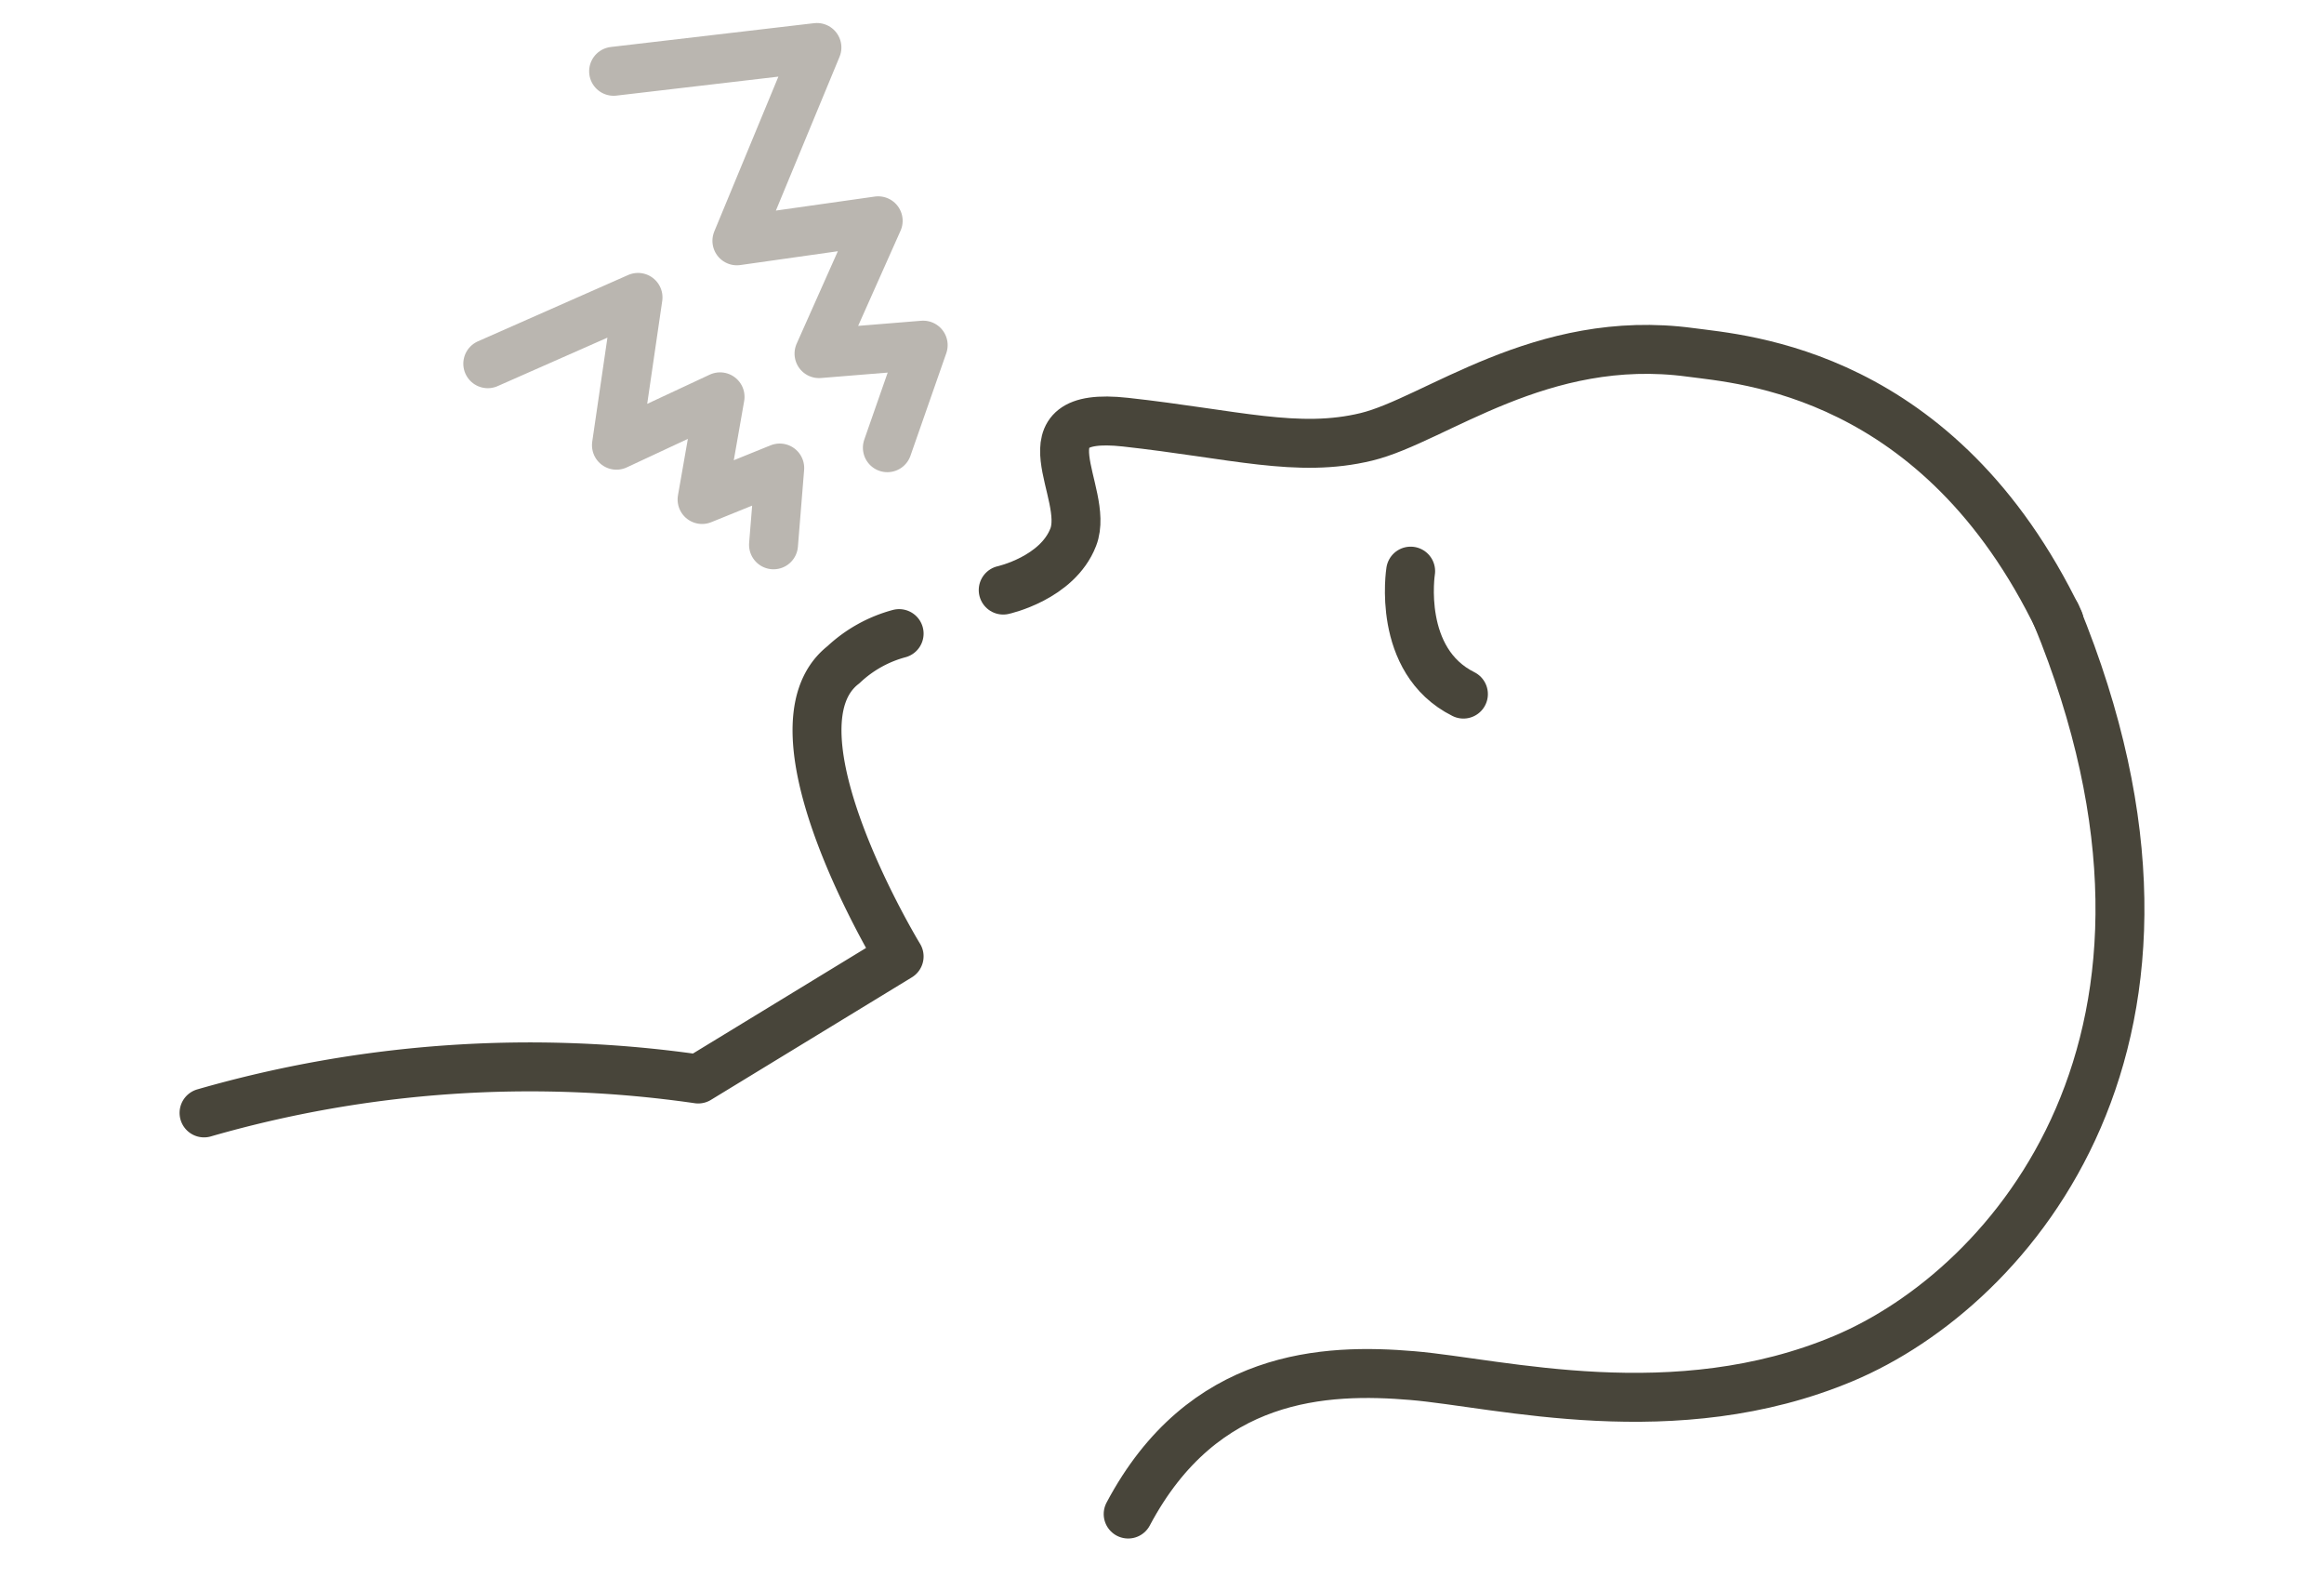 <svg xmlns="http://www.w3.org/2000/svg" xmlns:xlink="http://www.w3.org/1999/xlink" width="95" height="65" viewBox="0 0 95 65">
  <defs>
    <clipPath id="clip-path">
      <rect id="長方形_7544" data-name="長方形 7544" width="95" height="65" transform="translate(2.218 -2.254)" fill="none" stroke="#48453a" stroke-linecap="round" stroke-linejoin="round" stroke-width="2"/>
    </clipPath>
  </defs>
  <g id="グループ_17902" data-name="グループ 17902" transform="translate(-13.218 7.253)">
    <g id="グループ_17903" data-name="グループ 17903" transform="translate(11 -5)" clip-path="url(#clip-path)">
      <path id="パス_1180" data-name="パス 1180" d="M5.978,48.113a48.123,48.123,0,0,1,20.2-1.386l8.213-5.008S28.731,32.43,32.112,29.8a5.343,5.343,0,0,1,2.279-1.274" transform="translate(4.581 -4.886)" fill="none" stroke="#48453a" stroke-linecap="round" stroke-linejoin="round" stroke-miterlimit="10" stroke-width="2"/>
      <path id="パス_1181" data-name="パス 1181" d="M98.974,27.467c7.094,17.248-1.789,27.5-8.689,30.4s-14.071,1-17.627.7-8.563-.1-11.618,5.658" transform="translate(-12.705 -4.605)" fill="none" stroke="#48453a" stroke-linecap="round" stroke-linejoin="round" stroke-miterlimit="10" stroke-width="2"/>
      <path id="パス_1182" data-name="パス 1182" d="M53.637,22s2.213-.484,2.863-2.162c.706-1.818-2.316-5.191,2.134-4.7s7.046,1.28,9.85.6,7.137-4.278,13.246-3.452c2.119.287,10.171.783,15.07,10.979" transform="translate(-10.41 -0.139)" fill="none" stroke="#48453a" stroke-linecap="round" stroke-linejoin="round" stroke-miterlimit="10" stroke-width="2"/>
      <path id="パス_1186" data-name="パス 1186" d="M34.33,1.086,42.681.549,39,8.268l5.811-.515-2.7,5.294,4.271-.123L44.7,17.033" transform="translate(-7.039 1.373) rotate(-3)" fill="none" stroke="#bab6b0" stroke-linecap="round" stroke-linejoin="round" stroke-miterlimit="10" stroke-width="2"/>
      <path id="パス_1187" data-name="パス 1187" d="M27.41,11.888,33.9,10.172,32.084,16l4.493-1.29-1.383,4.029,3.337-.774-.742,3.06" transform="translate(-6.775 5.157) rotate(-9)" fill="none" stroke="#bab6b0" stroke-linecap="round" stroke-linejoin="round" stroke-miterlimit="10" stroke-width="2"/>
      <path id="パス_1189" data-name="パス 1189" d="M56.708,22.457s-1.21,3.5,1.25,5.322" transform="matrix(0.985, -0.174, 0.174, 0.985, 0.117, 8.834)" fill="none" stroke="#48453a" stroke-linecap="round" stroke-width="2"/>
    </g>
  </g>
</svg>

